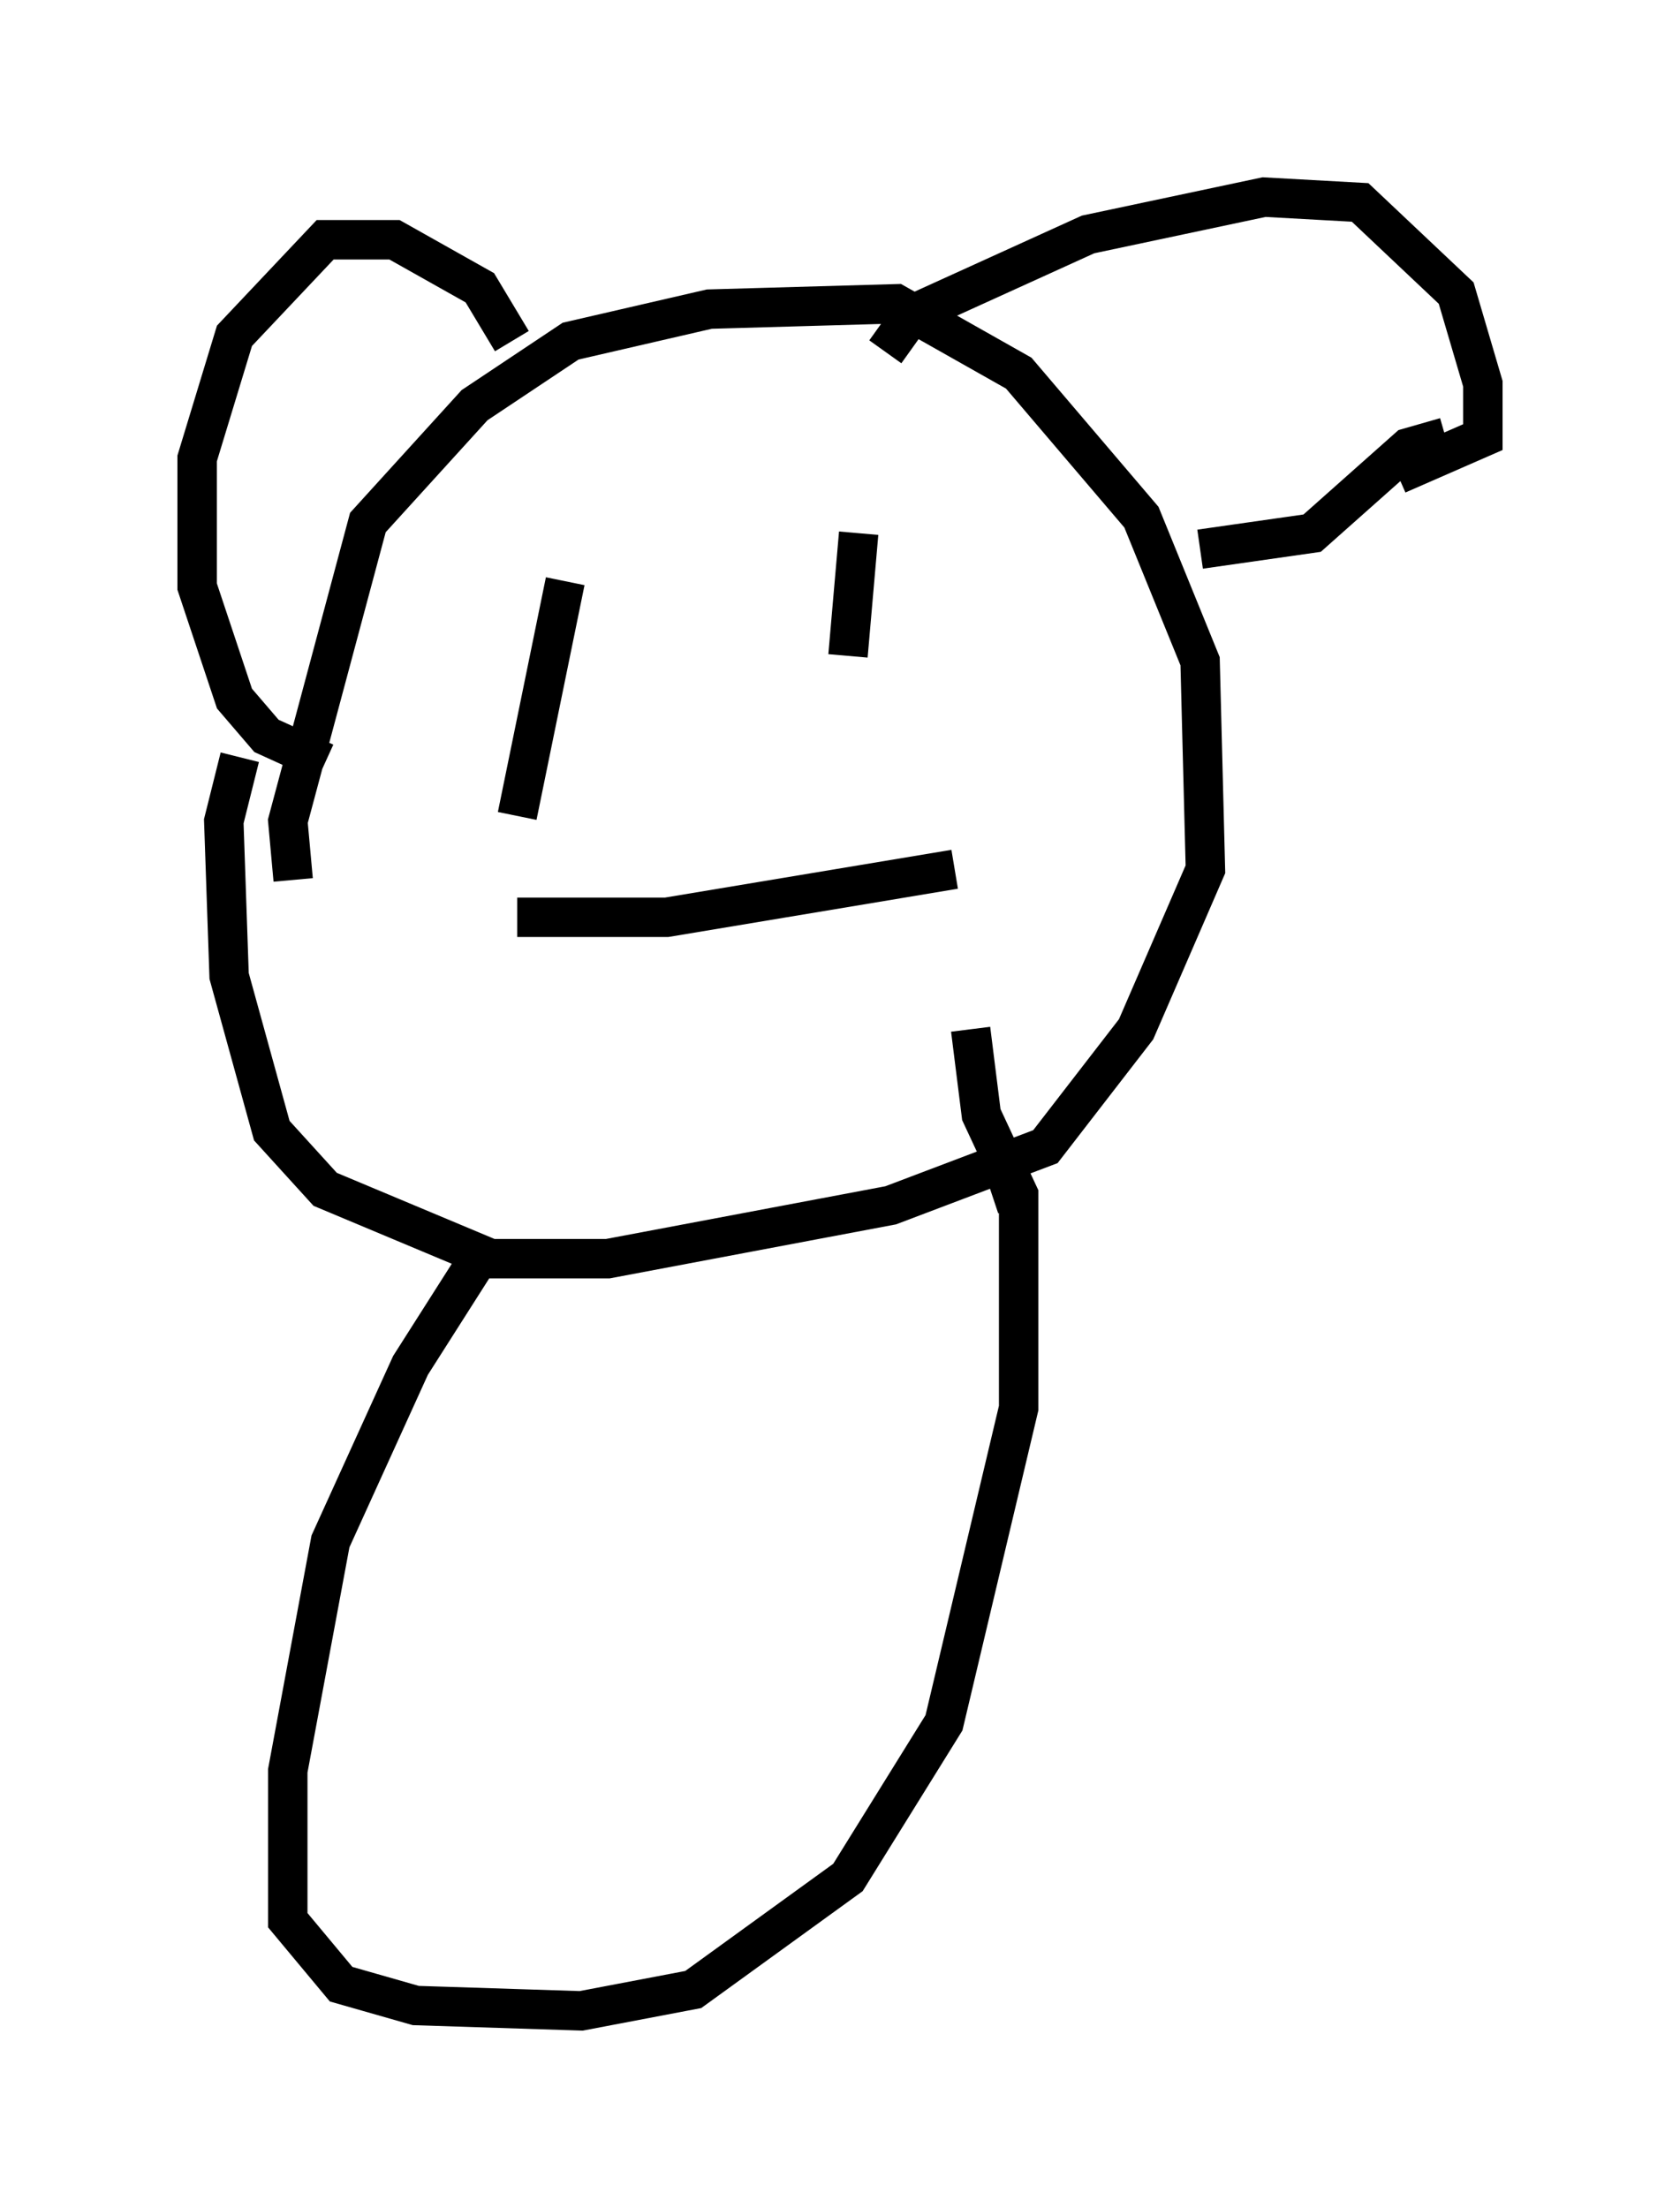 <?xml version="1.0" encoding="utf-8" ?>
<svg baseProfile="full" height="56.008" version="1.1" width="42.611" xmlns="http://www.w3.org/2000/svg" xmlns:ev="http://www.w3.org/2001/xml-events" xmlns:xlink="http://www.w3.org/1999/xlink"><defs /><rect fill="white" height="56.008" width="42.611" x="0" y="0" /><path d="M7.977, 22.997 m-0.541, -0.677 l-0.135, -1.488 2.03, -7.578 l2.706, -2.977 2.436, -1.624 l3.518, -0.812 4.736, -0.135 l3.112, 1.759 3.112, 3.654 l1.488, 3.654 0.135, 5.277 l-1.759, 4.059 -2.3, 2.977 l-3.924, 1.488 -7.172, 1.353 l-2.977, 0.0 -4.195, -1.759 l-1.353, -1.488 -1.083, -3.924 l-0.135, -3.924 0.406, -1.624 m16.373, -10.284 l0.677, -0.947 4.465, -2.03 l4.465, -0.947 2.436, 0.135 l2.436, 2.3 0.677, 2.3 l0.0, 1.353 -2.165, 0.947 m1.218, -0.947 l-0.947, 0.271 -2.436, 2.165 l-2.842, 0.406 m-17.456, -5.277 l-0.812, -1.353 -2.165, -1.218 l-1.759, 0.0 -2.3, 2.436 l-0.947, 3.112 0.0, 3.248 l0.947, 2.842 0.812, 0.947 l1.488, 0.677 m13.532, -5.819 l-0.271, 3.112 m-7.172, -1.894 l-1.218, 5.954 m0.0, 2.571 l3.789, 0.0 7.307, -1.218 m-11.908, 9.607 l-1.894, 2.977 -2.03, 4.465 l-1.083, 5.819 0.0, 3.789 l1.353, 1.624 1.894, 0.541 l4.195, 0.135 2.842, -0.541 l3.924, -2.842 2.436, -3.924 l1.894, -7.984 0.0, -5.413 l-0.947, -2.03 -0.271, -2.165 m0.541, 4.195 l0.406, -0.135 " fill="none" stroke="black" stroke-width="1" /></svg>
